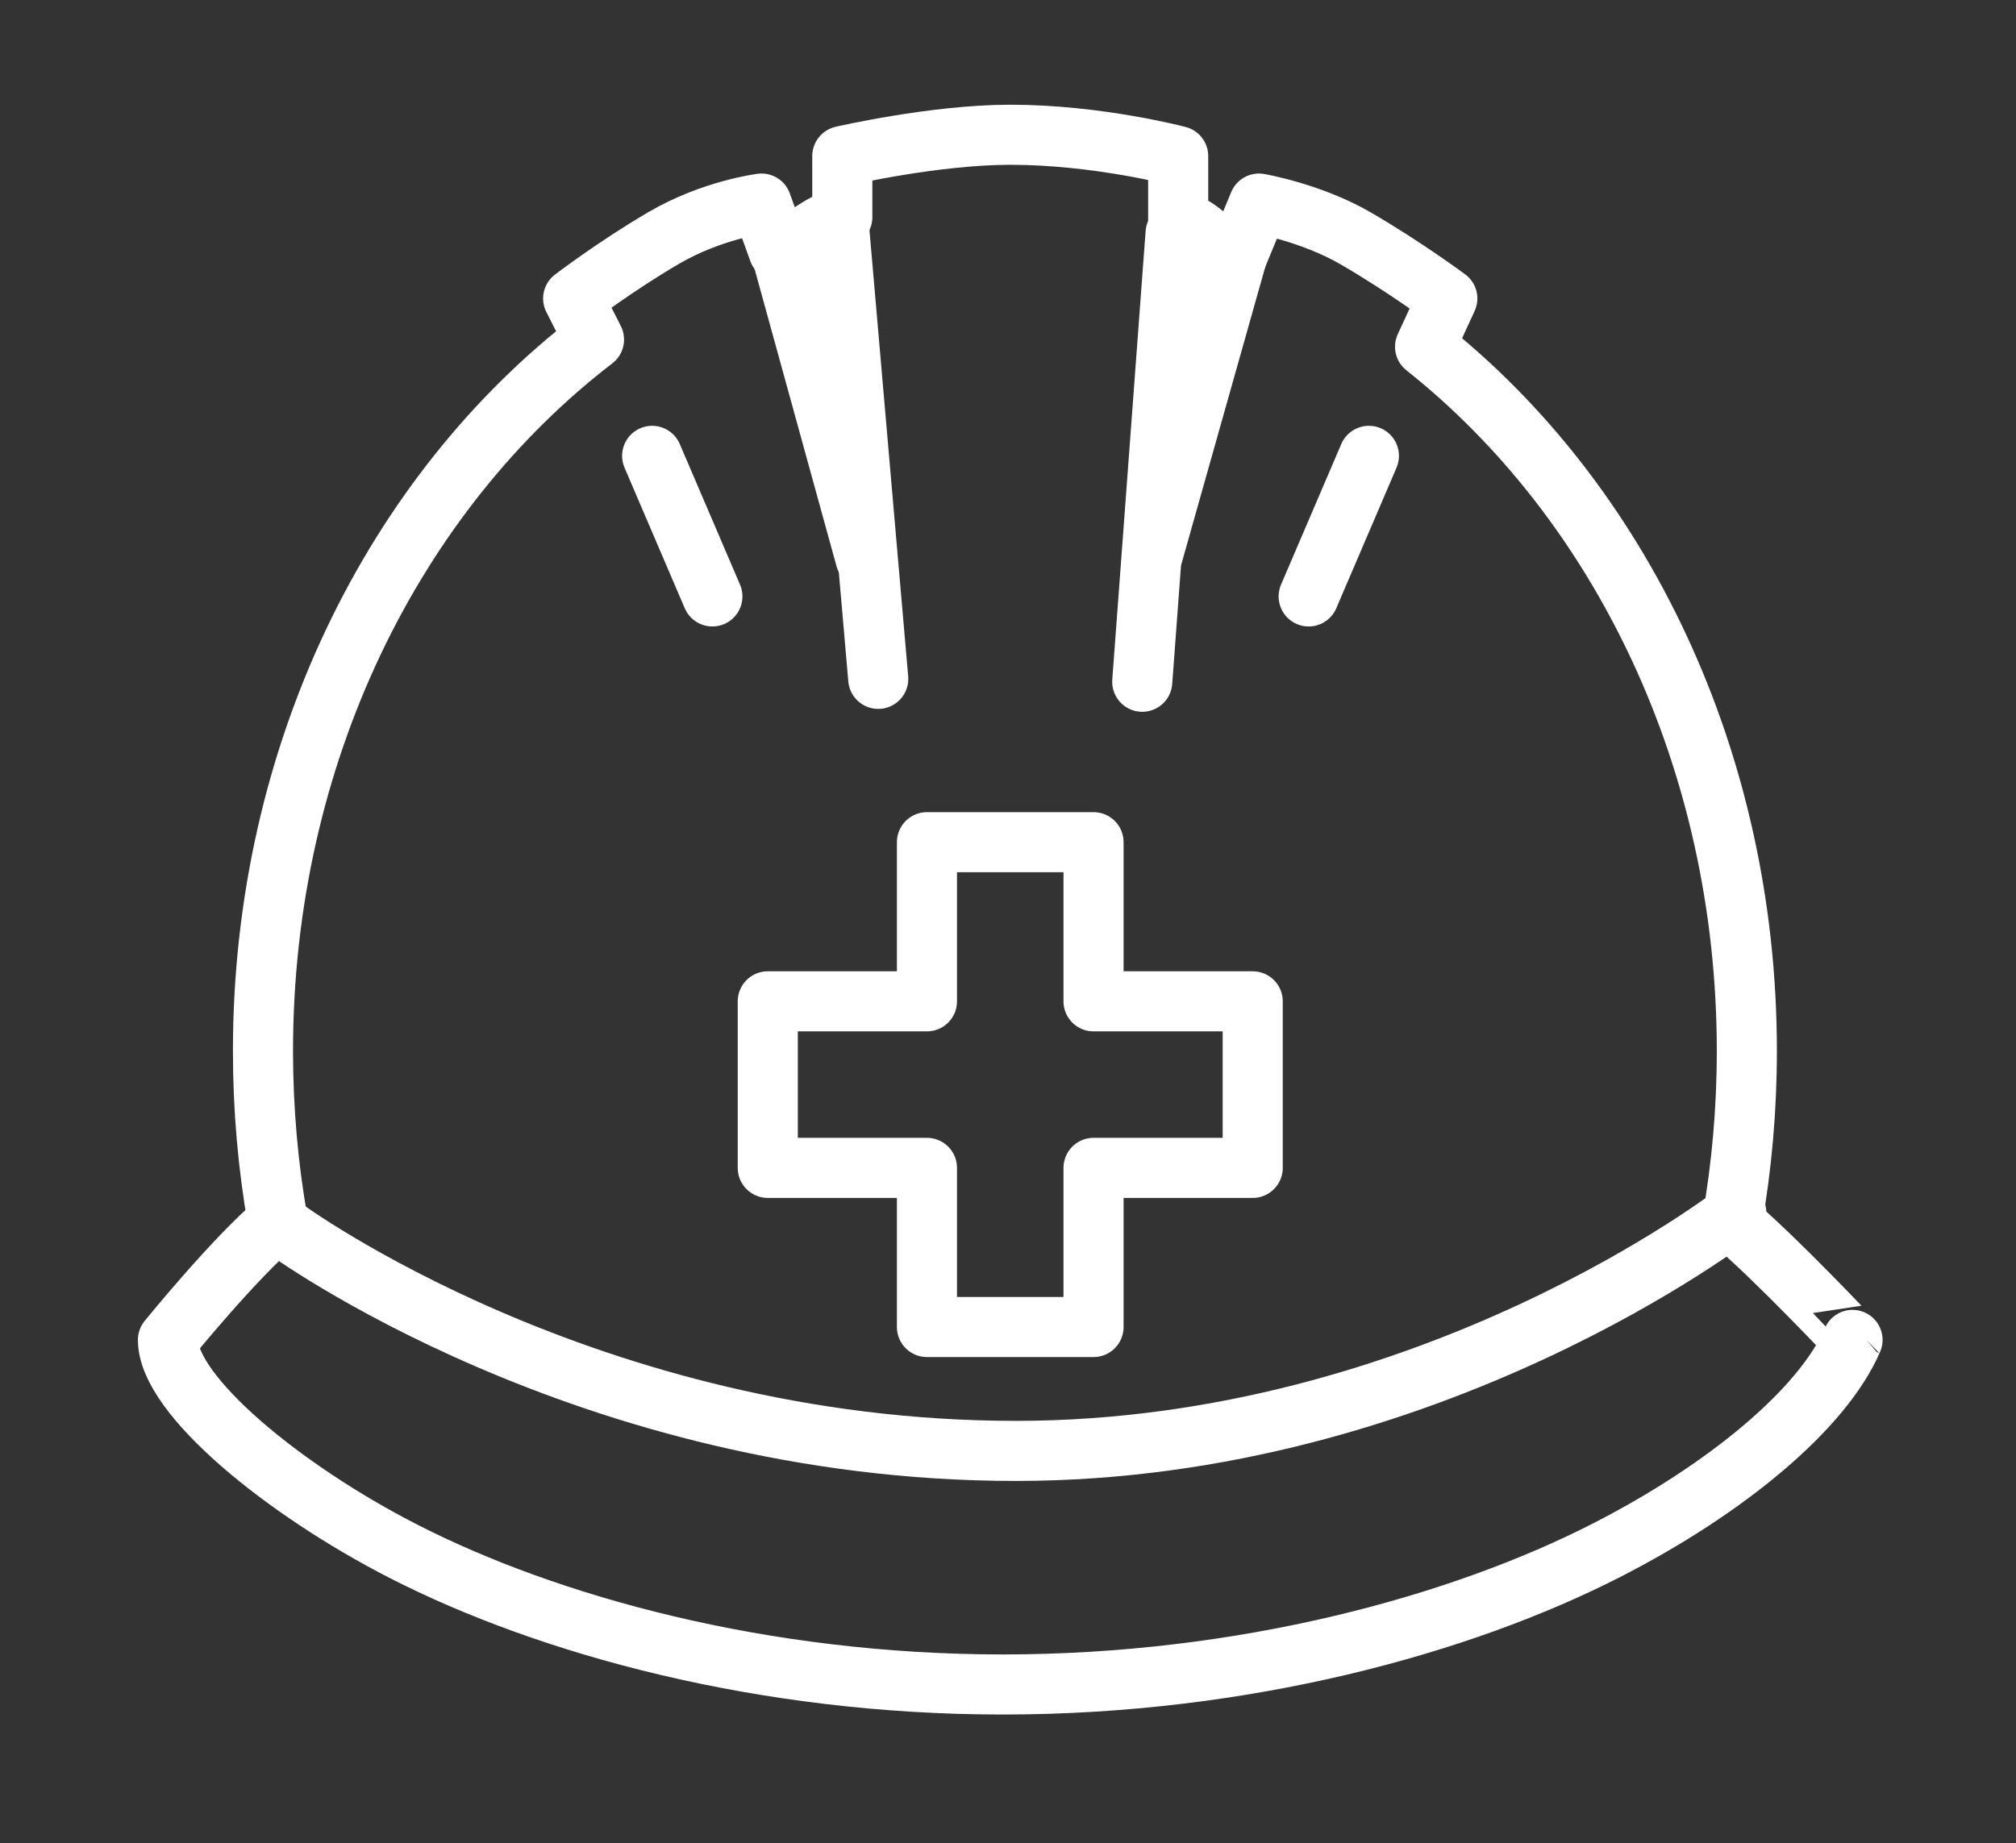 <?xml version="1.0" encoding="utf-8"?>
<!-- Generator: Adobe Illustrator 16.0.0, SVG Export Plug-In . SVG Version: 6.00 Build 0)  -->
<!DOCTYPE svg PUBLIC "-//W3C//DTD SVG 1.1//EN" "http://www.w3.org/Graphics/SVG/1.1/DTD/svg11.dtd">
<svg version="1.1" id="Layer_2" xmlns="http://www.w3.org/2000/svg" xmlns:xlink="http://www.w3.org/1999/xlink" x="0px" y="0px"
	 width="1040px" height="951.013px" viewBox="0 0 1040 951.013" enable-background="new 0 0 1040 951.013" xml:space="preserve">
<rect x="0" y="0" width="1040" height="951.013" fill="#333333" stroke="none"/>
<polygon fill="none" stroke="#FFFFFF" stroke-width="31" stroke-linecap="round" stroke-linejoin="round" stroke-miterlimit="10" points="
	646.24,516.68 564.127,516.68 564.127,434.565 478.189,434.565 478.189,516.68 396.074,516.68 396.074,602.616 478.189,602.616 
	478.189,684.73 564.127,684.73 564.127,602.616 646.24,602.616 "/>
<path fill="none" stroke="#FFFFFF" stroke-width="31" stroke-linecap="round" stroke-linejoin="round" stroke-miterlimit="10" d="
	M146.596,633.702c0,0,156.158,114.957,377.421,114.957c213.885,0,371.701-122.877,371.701-122.877"/>
<path fill="none" stroke="#FFFFFF" stroke-width="31" stroke-linecap="round" stroke-linejoin="round" stroke-miterlimit="10" d="
	M893.516,630.291c5.002-28.44,7.633-57.872,7.633-88.012c0-150.784-65.74-283.865-165.999-363.35l11.485-24.907
	c0,0-22.104-16.424-47.328-31.052c-22.885-13.271-49.845-17.931-49.845-17.931l-11.416,27.583
	c-12.027-4.838-17.718-15.623-30.256-19.079V80.535c0,0-41.561-11.006-86.633-11.006c-39.118,0-86.633,11.006-86.633,11.006v31.542
	c-12.669,3.263-20.693,12.77-32.854,17.44l-8.818-24.477c0,0-25.505,3.18-50.425,17.734c-24.775,14.469-46.747,31.249-46.747,31.249
	l10.748,21.19c-102.936,79.011-170.765,213.906-170.765,367.067c0,30.14,2.63,59.571,7.633,88.012
	c-22.27,18.689-56.653,61.094-56.653,61.094c0,28.377,59.472,77.341,121.503,109.076c74.833,38.284,185.426,68.723,309.159,68.723
	c124.498,0,236.356-30.778,311.808-69.438c61.693-31.611,111.226-72.83,126.559-108.361
	C955.671,691.385,915.785,648.98,893.516,630.291z"/>
<line fill="none" stroke="#FFFFFF" stroke-width="31" stroke-linecap="round" stroke-linejoin="round" stroke-miterlimit="10" x1="432.873" y1="117.601" x2="453.059" y2="350.29"/>
<line fill="none" stroke="#FFFFFF" stroke-width="31" stroke-linecap="round" stroke-linejoin="round" stroke-miterlimit="10" x1="606.452" y1="120.36" x2="589.255" y2="351.784"/>
<line fill="none" stroke="#FFFFFF" stroke-width="31" stroke-linecap="round" stroke-linejoin="round" stroke-miterlimit="10" x1="336.427" y1="235.212" x2="367.5" y2="307.75"/>
<line fill="none" stroke="#FFFFFF" stroke-width="31" stroke-linecap="round" stroke-linejoin="round" stroke-miterlimit="10" x1="706.178" y1="235.212" x2="675.104" y2="307.75"/>
<line fill="none" stroke="#FFFFFF" stroke-width="31" stroke-linecap="round" stroke-linejoin="round" stroke-miterlimit="10" x1="638.046" y1="132.622" x2="594.854" y2="285.75"/>
<line fill="none" stroke="#FFFFFF" stroke-width="31" stroke-linecap="round" stroke-linejoin="round" stroke-miterlimit="10" x1="404.297" y1="134.954" x2="446.489" y2="288.082"/>
</svg>
